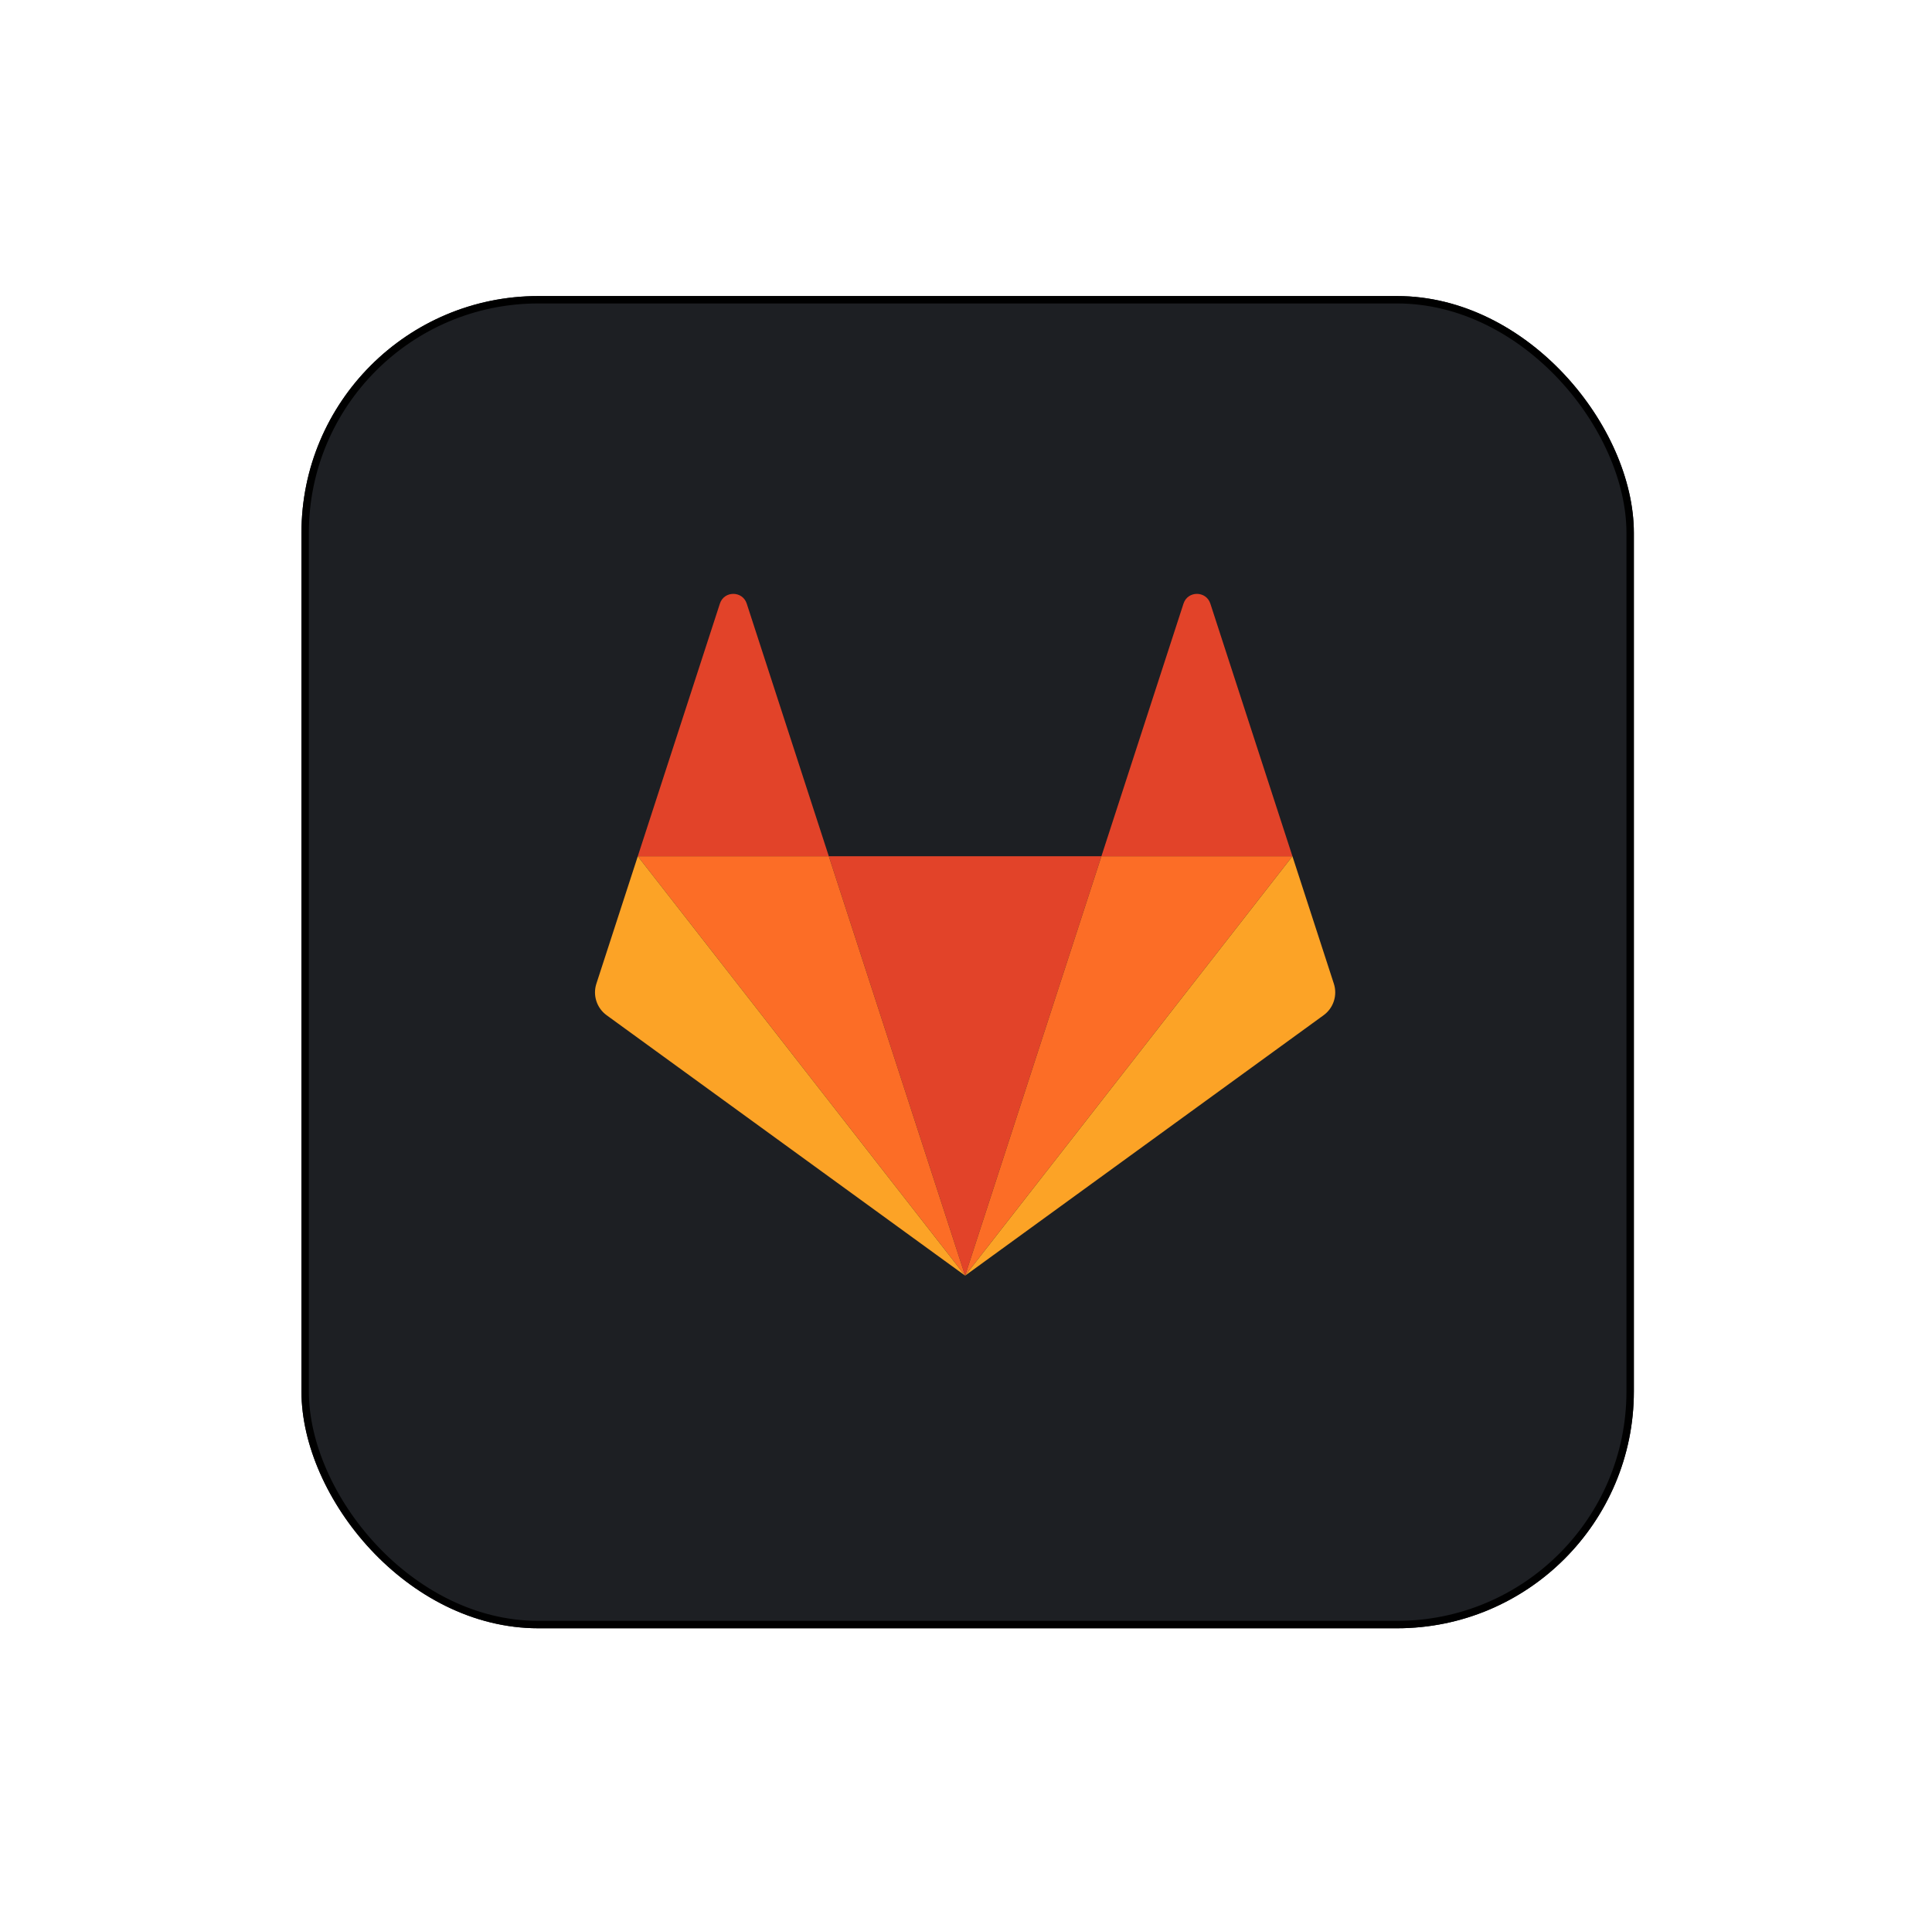 <svg width="261" height="260" viewBox="0 0 261 260" fill="none" xmlns="http://www.w3.org/2000/svg">
<g filter="url(#filter0_d_301_8923)">
<rect x="40.724" y="36" width="180" height="180" rx="32" fill="#1D1F23"/>
<rect x="41.224" y="36.5" width="179" height="179" rx="31.5" stroke="black"/>
</g>
<path d="M130.381 172.356L148.794 115.687H111.967L130.38 172.356H130.381Z" fill="#E24329"/>
<path d="M130.381 172.355L111.967 115.687H86.162L130.381 172.355Z" fill="#FC6D26"/>
<path d="M86.163 115.687L80.567 132.908C80.318 133.674 80.318 134.498 80.567 135.264C80.816 136.03 81.301 136.697 81.952 137.17L130.381 172.356L86.162 115.687L86.163 115.687Z" fill="#FCA326"/>
<path d="M86.162 115.687H111.967L100.878 81.555C100.307 79.799 97.823 79.8 97.252 81.555L86.162 115.687Z" fill="#E24329"/>
<path d="M130.381 172.355L148.794 115.687H174.599L130.38 172.355H130.381Z" fill="#FC6D26"/>
<path d="M174.599 115.687L180.194 132.908C180.443 133.674 180.443 134.498 180.194 135.264C179.945 136.03 179.46 136.697 178.809 137.17L130.381 172.356L174.599 115.687V115.687Z" fill="#FCA326"/>
<path d="M174.599 115.687H148.794L159.883 81.555C160.454 79.799 162.939 79.8 163.509 81.555L174.599 115.687Z" fill="#E24329"/>
<defs>
<filter id="filter0_d_301_8923" x="0.724" y="0" width="260" height="260" filterUnits="userSpaceOnUse" color-interpolation-filters="sRGB">
<feFlood flood-opacity="0" result="BackgroundImageFix"/>
<feColorMatrix in="SourceAlpha" type="matrix" values="0 0 0 0 0 0 0 0 0 0 0 0 0 0 0 0 0 0 127 0" result="hardAlpha"/>
<feOffset dy="4"/>
<feGaussianBlur stdDeviation="20"/>
<feComposite in2="hardAlpha" operator="out"/>
<feColorMatrix type="matrix" values="0 0 0 0 0.037 0 0 0 0 0.035 0 0 0 0 0.048 0 0 0 0.1 0"/>
<feBlend mode="normal" in2="BackgroundImageFix" result="effect1_dropShadow_301_8923"/>
<feBlend mode="normal" in="SourceGraphic" in2="effect1_dropShadow_301_8923" result="shape"/>
</filter>
</defs>
</svg>
